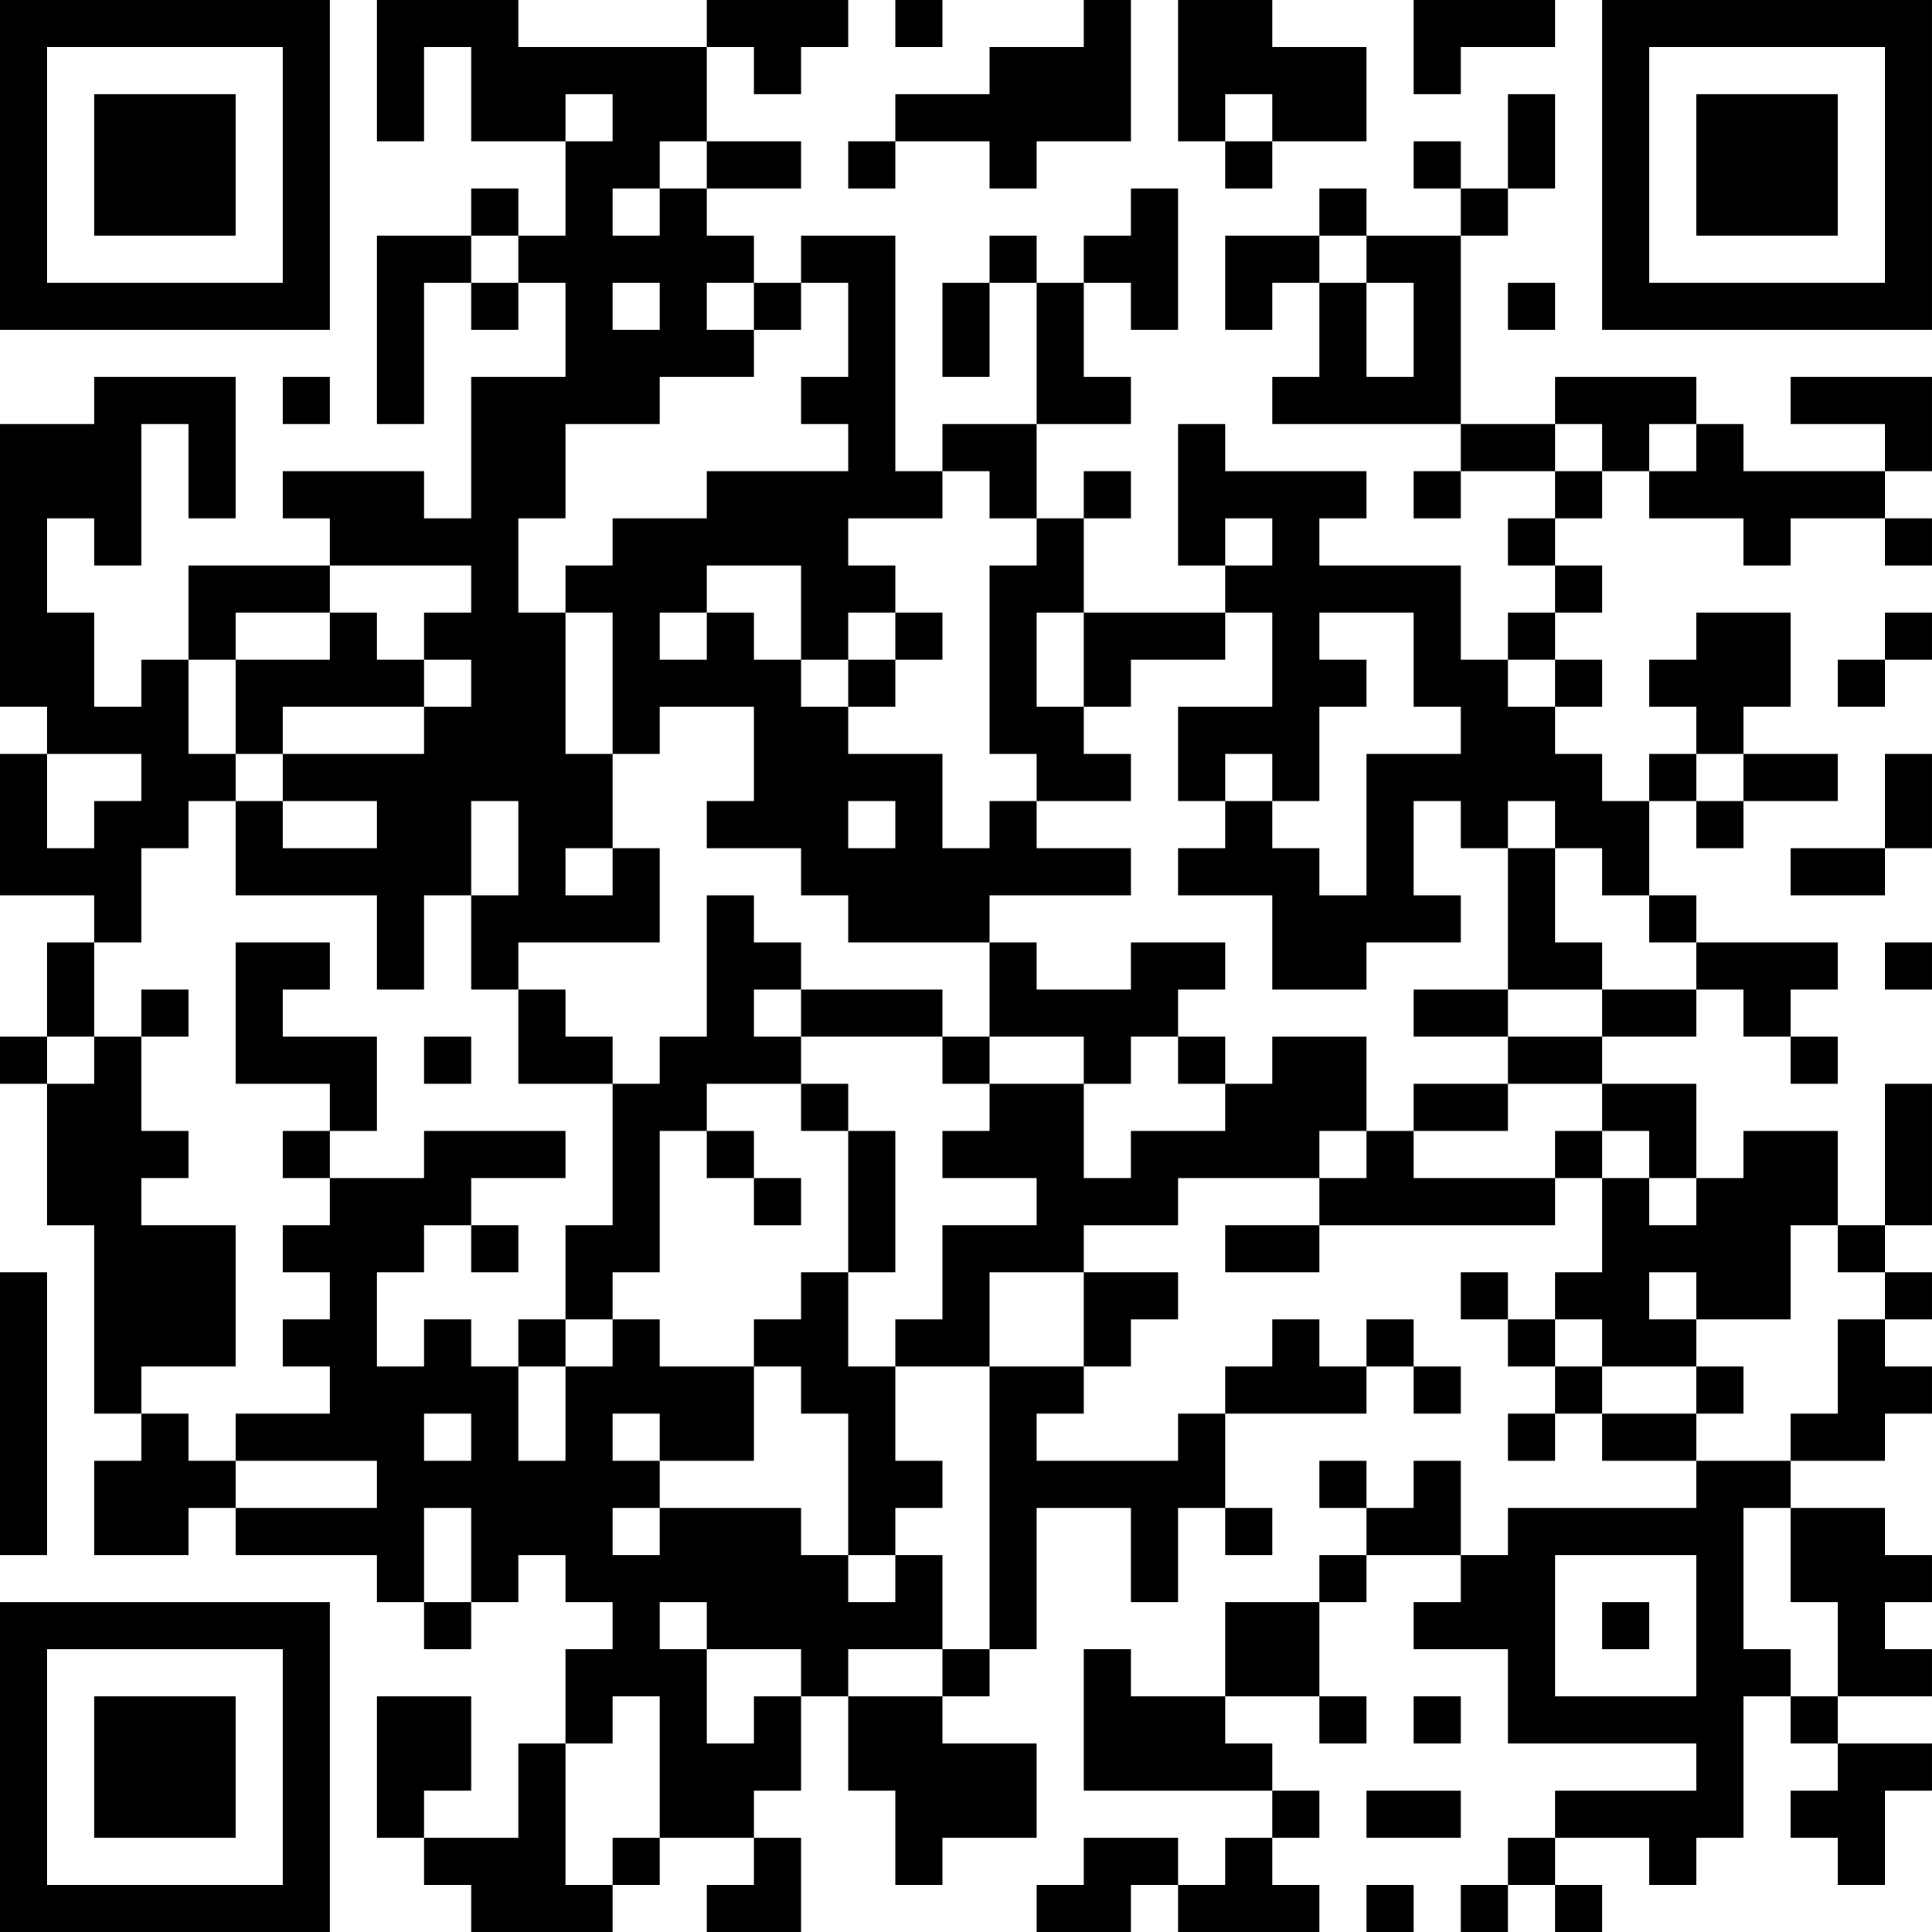 <?xml version="1.0" encoding="UTF-8"?>
<svg xmlns="http://www.w3.org/2000/svg" version="1.1" width="200" height="200" viewBox="0 0 200 200"><rect x="0" y="0" width="200" height="200" fill="#ffffff"/><g transform="scale(4.878)"><g transform="translate(0,0)"><path fill-rule="evenodd" d="M8 0L8 3L9 3L9 1L10 1L10 3L12 3L12 5L11 5L11 4L10 4L10 5L8 5L8 9L9 9L9 6L10 6L10 7L11 7L11 6L12 6L12 8L10 8L10 11L9 11L9 10L6 10L6 11L7 11L7 12L4 12L4 14L3 14L3 15L2 15L2 13L1 13L1 11L2 11L2 12L3 12L3 9L4 9L4 11L5 11L5 8L2 8L2 9L0 9L0 15L1 15L1 16L0 16L0 19L2 19L2 20L1 20L1 22L0 22L0 23L1 23L1 26L2 26L2 30L3 30L3 31L2 31L2 33L4 33L4 32L5 32L5 33L8 33L8 34L9 34L9 35L10 35L10 34L11 34L11 33L12 33L12 34L13 34L13 35L12 35L12 37L11 37L11 39L9 39L9 38L10 38L10 36L8 36L8 39L9 39L9 40L10 40L10 41L13 41L13 40L14 40L14 39L16 39L16 40L15 40L15 41L17 41L17 39L16 39L16 38L17 38L17 36L18 36L18 38L19 38L19 40L20 40L20 39L22 39L22 37L20 37L20 36L21 36L21 35L22 35L22 32L24 32L24 34L25 34L25 32L26 32L26 33L27 33L27 32L26 32L26 30L29 30L29 29L30 29L30 30L31 30L31 29L30 29L30 28L29 28L29 29L28 29L28 28L27 28L27 29L26 29L26 30L25 30L25 31L22 31L22 30L23 30L23 29L24 29L24 28L25 28L25 27L23 27L23 26L25 26L25 25L28 25L28 26L26 26L26 27L28 27L28 26L33 26L33 25L34 25L34 27L33 27L33 28L32 28L32 27L31 27L31 28L32 28L32 29L33 29L33 30L32 30L32 31L33 31L33 30L34 30L34 31L36 31L36 32L32 32L32 33L31 33L31 31L30 31L30 32L29 32L29 31L28 31L28 32L29 32L29 33L28 33L28 34L26 34L26 36L24 36L24 35L23 35L23 38L27 38L27 39L26 39L26 40L25 40L25 39L23 39L23 40L22 40L22 41L24 41L24 40L25 40L25 41L28 41L28 40L27 40L27 39L28 39L28 38L27 38L27 37L26 37L26 36L28 36L28 37L29 37L29 36L28 36L28 34L29 34L29 33L31 33L31 34L30 34L30 35L32 35L32 37L36 37L36 38L33 38L33 39L32 39L32 40L31 40L31 41L32 41L32 40L33 40L33 41L34 41L34 40L33 40L33 39L35 39L35 40L36 40L36 39L37 39L37 36L38 36L38 37L39 37L39 38L38 38L38 39L39 39L39 40L40 40L40 38L41 38L41 37L39 37L39 36L41 36L41 35L40 35L40 34L41 34L41 33L40 33L40 32L38 32L38 31L40 31L40 30L41 30L41 29L40 29L40 28L41 28L41 27L40 27L40 26L41 26L41 23L40 23L40 26L39 26L39 24L37 24L37 25L36 25L36 23L34 23L34 22L36 22L36 21L37 21L37 22L38 22L38 23L39 23L39 22L38 22L38 21L39 21L39 20L36 20L36 19L35 19L35 17L36 17L36 18L37 18L37 17L39 17L39 16L37 16L37 15L38 15L38 13L36 13L36 14L35 14L35 15L36 15L36 16L35 16L35 17L34 17L34 16L33 16L33 15L34 15L34 14L33 14L33 13L34 13L34 12L33 12L33 11L34 11L34 10L35 10L35 11L37 11L37 12L38 12L38 11L40 11L40 12L41 12L41 11L40 11L40 10L41 10L41 8L38 8L38 9L40 9L40 10L37 10L37 9L36 9L36 8L33 8L33 9L31 9L31 5L32 5L32 4L33 4L33 2L32 2L32 4L31 4L31 3L30 3L30 4L31 4L31 5L29 5L29 4L28 4L28 5L26 5L26 7L27 7L27 6L28 6L28 8L27 8L27 9L31 9L31 10L30 10L30 11L31 11L31 10L33 10L33 11L32 11L32 12L33 12L33 13L32 13L32 14L31 14L31 12L28 12L28 11L29 11L29 10L26 10L26 9L25 9L25 12L26 12L26 13L23 13L23 11L24 11L24 10L23 10L23 11L22 11L22 9L24 9L24 8L23 8L23 6L24 6L24 7L25 7L25 4L24 4L24 5L23 5L23 6L22 6L22 5L21 5L21 6L20 6L20 8L21 8L21 6L22 6L22 9L20 9L20 10L19 10L19 5L17 5L17 6L16 6L16 5L15 5L15 4L17 4L17 3L15 3L15 1L16 1L16 2L17 2L17 1L18 1L18 0L15 0L15 1L11 1L11 0ZM19 0L19 1L20 1L20 0ZM23 0L23 1L21 1L21 2L19 2L19 3L18 3L18 4L19 4L19 3L21 3L21 4L22 4L22 3L24 3L24 0ZM25 0L25 3L26 3L26 4L27 4L27 3L29 3L29 1L27 1L27 0ZM30 0L30 2L31 2L31 1L33 1L33 0ZM12 2L12 3L13 3L13 2ZM26 2L26 3L27 3L27 2ZM14 3L14 4L13 4L13 5L14 5L14 4L15 4L15 3ZM10 5L10 6L11 6L11 5ZM28 5L28 6L29 6L29 8L30 8L30 6L29 6L29 5ZM13 6L13 7L14 7L14 6ZM15 6L15 7L16 7L16 8L14 8L14 9L12 9L12 11L11 11L11 13L12 13L12 16L13 16L13 18L12 18L12 19L13 19L13 18L14 18L14 20L11 20L11 21L10 21L10 19L11 19L11 17L10 17L10 19L9 19L9 21L8 21L8 19L5 19L5 17L6 17L6 18L8 18L8 17L6 17L6 16L9 16L9 15L10 15L10 14L9 14L9 13L10 13L10 12L7 12L7 13L5 13L5 14L4 14L4 16L5 16L5 17L4 17L4 18L3 18L3 20L2 20L2 22L1 22L1 23L2 23L2 22L3 22L3 24L4 24L4 25L3 25L3 26L5 26L5 29L3 29L3 30L4 30L4 31L5 31L5 32L8 32L8 31L5 31L5 30L7 30L7 29L6 29L6 28L7 28L7 27L6 27L6 26L7 26L7 25L9 25L9 24L12 24L12 25L10 25L10 26L9 26L9 27L8 27L8 29L9 29L9 28L10 28L10 29L11 29L11 31L12 31L12 29L13 29L13 28L14 28L14 29L16 29L16 31L14 31L14 30L13 30L13 31L14 31L14 32L13 32L13 33L14 33L14 32L17 32L17 33L18 33L18 34L19 34L19 33L20 33L20 35L18 35L18 36L20 36L20 35L21 35L21 29L23 29L23 27L21 27L21 29L19 29L19 28L20 28L20 26L22 26L22 25L20 25L20 24L21 24L21 23L23 23L23 25L24 25L24 24L26 24L26 23L27 23L27 22L29 22L29 24L28 24L28 25L29 25L29 24L30 24L30 25L33 25L33 24L34 24L34 25L35 25L35 26L36 26L36 25L35 25L35 24L34 24L34 23L32 23L32 22L34 22L34 21L36 21L36 20L35 20L35 19L34 19L34 18L33 18L33 17L32 17L32 18L31 18L31 17L30 17L30 19L31 19L31 20L29 20L29 21L27 21L27 19L25 19L25 18L26 18L26 17L27 17L27 18L28 18L28 19L29 19L29 16L31 16L31 15L30 15L30 13L28 13L28 14L29 14L29 15L28 15L28 17L27 17L27 16L26 16L26 17L25 17L25 15L27 15L27 13L26 13L26 14L24 14L24 15L23 15L23 13L22 13L22 15L23 15L23 16L24 16L24 17L22 17L22 16L21 16L21 12L22 12L22 11L21 11L21 10L20 10L20 11L18 11L18 12L19 12L19 13L18 13L18 14L17 14L17 12L15 12L15 13L14 13L14 14L15 14L15 13L16 13L16 14L17 14L17 15L18 15L18 16L20 16L20 18L21 18L21 17L22 17L22 18L24 18L24 19L21 19L21 20L18 20L18 19L17 19L17 18L15 18L15 17L16 17L16 15L14 15L14 16L13 16L13 13L12 13L12 12L13 12L13 11L15 11L15 10L18 10L18 9L17 9L17 8L18 8L18 6L17 6L17 7L16 7L16 6ZM32 6L32 7L33 7L33 6ZM6 8L6 9L7 9L7 8ZM33 9L33 10L34 10L34 9ZM35 9L35 10L36 10L36 9ZM26 11L26 12L27 12L27 11ZM7 13L7 14L5 14L5 16L6 16L6 15L9 15L9 14L8 14L8 13ZM19 13L19 14L18 14L18 15L19 15L19 14L20 14L20 13ZM40 13L40 14L39 14L39 15L40 15L40 14L41 14L41 13ZM32 14L32 15L33 15L33 14ZM1 16L1 18L2 18L2 17L3 17L3 16ZM36 16L36 17L37 17L37 16ZM40 16L40 18L38 18L38 19L40 19L40 18L41 18L41 16ZM18 17L18 18L19 18L19 17ZM32 18L32 21L30 21L30 22L32 22L32 21L34 21L34 20L33 20L33 18ZM15 19L15 22L14 22L14 23L13 23L13 22L12 22L12 21L11 21L11 23L13 23L13 26L12 26L12 28L11 28L11 29L12 29L12 28L13 28L13 27L14 27L14 24L15 24L15 25L16 25L16 26L17 26L17 25L16 25L16 24L15 24L15 23L17 23L17 24L18 24L18 27L17 27L17 28L16 28L16 29L17 29L17 30L18 30L18 33L19 33L19 32L20 32L20 31L19 31L19 29L18 29L18 27L19 27L19 24L18 24L18 23L17 23L17 22L20 22L20 23L21 23L21 22L23 22L23 23L24 23L24 22L25 22L25 23L26 23L26 22L25 22L25 21L26 21L26 20L24 20L24 21L22 21L22 20L21 20L21 22L20 22L20 21L17 21L17 20L16 20L16 19ZM5 20L5 23L7 23L7 24L6 24L6 25L7 25L7 24L8 24L8 22L6 22L6 21L7 21L7 20ZM40 20L40 21L41 21L41 20ZM3 21L3 22L4 22L4 21ZM16 21L16 22L17 22L17 21ZM9 22L9 23L10 23L10 22ZM30 23L30 24L32 24L32 23ZM10 26L10 27L11 27L11 26ZM38 26L38 28L36 28L36 27L35 27L35 28L36 28L36 29L34 29L34 28L33 28L33 29L34 29L34 30L36 30L36 31L38 31L38 30L39 30L39 28L40 28L40 27L39 27L39 26ZM0 27L0 33L1 33L1 27ZM36 29L36 30L37 30L37 29ZM9 30L9 31L10 31L10 30ZM9 32L9 34L10 34L10 32ZM37 32L37 35L38 35L38 36L39 36L39 34L38 34L38 32ZM33 33L33 36L36 36L36 33ZM14 34L14 35L15 35L15 37L16 37L16 36L17 36L17 35L15 35L15 34ZM34 34L34 35L35 35L35 34ZM13 36L13 37L12 37L12 40L13 40L13 39L14 39L14 36ZM30 36L30 37L31 37L31 36ZM29 38L29 39L31 39L31 38ZM29 40L29 41L30 41L30 40ZM0 0L0 7L7 7L7 0ZM1 1L1 6L6 6L6 1ZM2 2L2 5L5 5L5 2ZM34 0L34 7L41 7L41 0ZM35 1L35 6L40 6L40 1ZM36 2L36 5L39 5L39 2ZM0 34L0 41L7 41L7 34ZM1 35L1 40L6 40L6 35ZM2 36L2 39L5 39L5 36Z" fill="#000000"/></g></g></svg>
